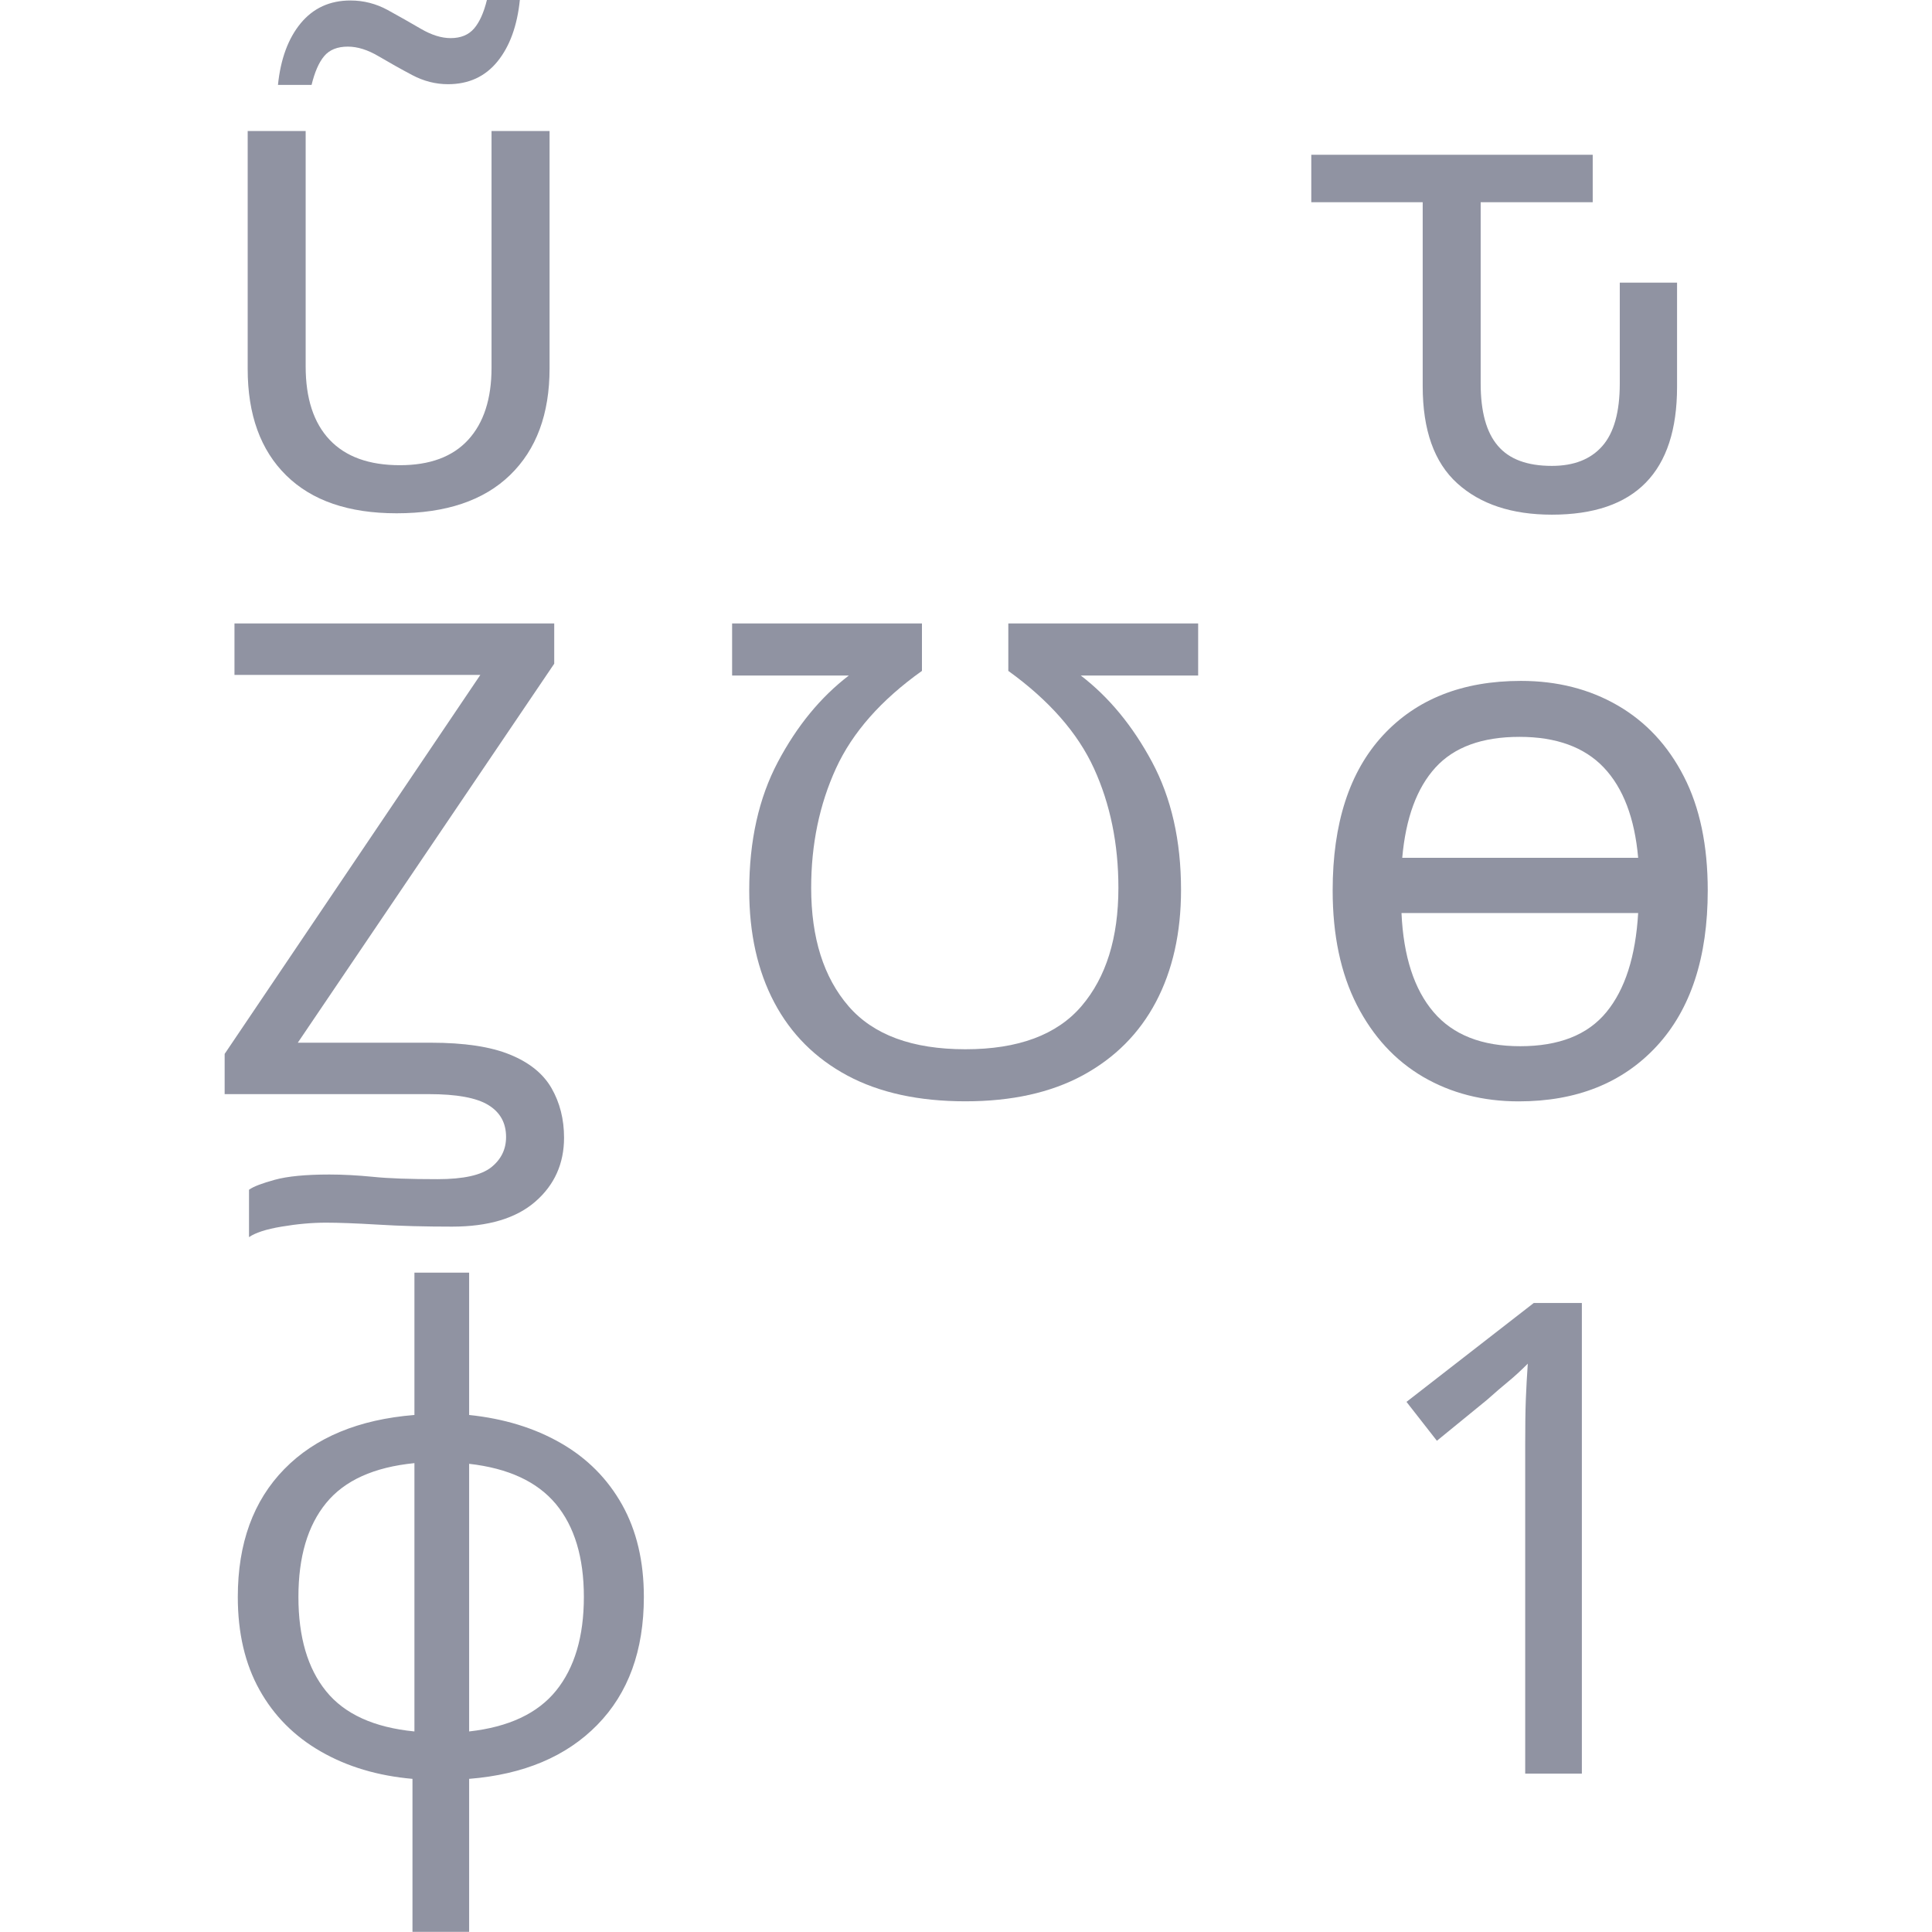 <?xml version="1.0" encoding="UTF-8" standalone="no"?>
<svg:svg
   xmlns:dc="http://purl.org/dc/elements/1.1/"
   xmlns:cc="http://creativecommons.org/ns#"
   xmlns:rdf="http://www.w3.org/1999/02/22-rdf-syntax-ns#"
   xmlns:svg="http://www.w3.org/2000/svg"
   xml:space="preserve"
   style="enable-background:new 0 0 1000 1000;"
   viewBox="0 0 1000 1000"
   y="0px"
   x="0px"
   id="Слой_1"
   version="1.1"><svg:defs
   id="defs15"><svg:clipPath
     id="clipPath24"
     clipPathUnits="userSpaceOnUse"><svg:path
       id="path22"
       d="M 0,1080 H 1080 V 0 H 0 Z" /></svg:clipPath><svg:clipPath
     id="clipPath24-0"
     clipPathUnits="userSpaceOnUse"><svg:path
       id="path22-6"
       d="M 0,1080 H 1080 V 0 H 0 Z" /></svg:clipPath></svg:defs>
<svg:style
   id="style2"
   type="text/css">
	.st0{fill:#9093A1;}
</svg:style>

<script /><svg:g
   style="stroke-width:0.045"
   id="g18-1"
   transform="matrix(29.74,0,0,-29.74,-13253.34,10408.268)"><svg:g
     style="stroke-width:0.045;fill:#9093a2;fill-opacity:1"
     clip-path="url(#clipPath24-0)"
     id="g20-5"><svg:g
       style="stroke-width:0.045;fill:#9093a2;fill-opacity:1"
       transform="translate(450.478,348.498)"
       id="g26-9"><svg:path
         id="path28-4"
         style="fill:#9093a2;fill-opacity:1;fill-rule:nonzero;stroke:none;stroke-width:0.045"
         d="M 0,0 C 0.046,0.451 0.178,0.809 0.396,1.073 0.614,1.336 0.902,1.469 1.262,1.469 1.491,1.469 1.708,1.413 1.91,1.303 2.113,1.191 2.306,1.082 2.489,0.975 2.673,0.868 2.845,0.814 3.006,0.814 c 0.176,0 0.311,0.056 0.407,0.167 0.095,0.111 0.17,0.277 0.224,0.499 H 4.21 C 4.164,1.029 4.035,0.672 3.82,0.407 3.606,0.144 3.319,0.012 2.96,0.012 2.746,0.012 2.537,0.064 2.334,0.172 2.132,0.279 1.937,0.389 1.75,0.499 1.562,0.61 1.384,0.666 1.216,0.666 1.033,0.666 0.895,0.61 0.803,0.499 0.711,0.389 0.639,0.222 0.585,0 Z m 4.727,-0.803 v -4.13 c 0,-0.796 -0.23,-1.415 -0.689,-1.859 -0.458,-0.443 -1.116,-0.664 -1.973,-0.664 -0.834,0 -1.474,0.219 -1.921,0.659 -0.448,0.44 -0.671,1.058 -0.671,1.853 v 4.141 h 1.009 v -4.095 c 0,-0.559 0.139,-0.985 0.418,-1.28 0.28,-0.295 0.687,-0.441 1.223,-0.441 0.52,0 0.916,0.146 1.187,0.441 0.271,0.295 0.407,0.714 0.407,1.256 v 4.119 z" /></svg:g><svg:g
       style="stroke-width:0.045;fill:#9093a2;fill-opacity:1"
       transform="translate(473.36,347.282)"
       id="g30-9"><svg:path
         id="path32-0"
         style="fill:#9093a2;fill-opacity:1;fill-rule:nonzero;stroke:none;stroke-width:0.045"
         d="m 0,0 v -0.826 h -1.95 v -3.155 c 0,-0.49 0.099,-0.851 0.299,-1.084 0.198,-0.234 0.511,-0.35 0.94,-0.35 0.382,0 0.675,0.114 0.878,0.345 0.202,0.229 0.304,0.592 0.304,1.089 v 1.755 h 0.997 v -1.812 c 0,-1.483 -0.726,-2.226 -2.179,-2.226 -0.696,0 -1.245,0.182 -1.646,0.545 -0.402,0.364 -0.602,0.927 -0.602,1.692 v 3.201 H -4.898 V 0 Z" /></svg:g><svg:g
       style="stroke-width:0.045;fill:#9093a2;fill-opacity:1"
       transform="translate(449.974,328.444)"
       id="g34-9"><svg:path
         id="path36-1"
         style="fill:#9093a2;fill-opacity:1;fill-rule:nonzero;stroke:none;stroke-width:0.045"
         d="M 0,0 V 0.825 C 0.076,0.88 0.225,0.937 0.447,0.998 0.669,1.059 0.986,1.09 1.399,1.09 1.636,1.09 1.889,1.076 2.156,1.05 2.424,1.022 2.799,1.009 3.281,1.009 c 0.451,0 0.762,0.069 0.935,0.207 0.172,0.137 0.258,0.313 0.258,0.527 0,0.245 -0.103,0.431 -0.31,0.557 C 3.958,2.426 3.613,2.489 3.131,2.489 h -3.555 v 0.7 l 4.45,6.596 h -4.279 v 0.896 H 5.312 V 9.98 L 0.849,3.384 h 2.317 c 0.581,0 1.04,-0.069 1.376,-0.207 C 4.879,3.04 5.12,2.845 5.265,2.593 5.41,2.34 5.483,2.053 5.483,1.731 5.483,1.281 5.317,0.909 4.984,0.619 4.651,0.329 4.168,0.183 3.533,0.183 3.059,0.183 2.629,0.194 2.243,0.218 1.856,0.241 1.556,0.252 1.342,0.252 1.097,0.252 0.839,0.229 0.567,0.183 0.296,0.138 0.107,0.075 0,0" /></svg:g><svg:g
       style="stroke-width:0.045;fill:#9093a2;fill-opacity:1"
       transform="translate(462.266,349.909)"
       id="g38-7" /><svg:g
       style="stroke-width:0.045;fill:#9093a2;fill-opacity:1"
       transform="translate(462.443,331.714)"
       id="g42-1"><svg:path
         id="path44-1"
         style="fill:#9093a2;fill-opacity:1;fill-rule:nonzero;stroke:none;stroke-width:0.045"
         d="M 0,0 C 0.918,0 1.591,0.25 2.02,0.751 2.448,1.252 2.662,1.938 2.662,2.81 2.662,3.574 2.52,4.268 2.237,4.887 1.954,5.506 1.457,6.072 0.746,6.585 V 7.411 H 4.05 V 6.504 H 2.008 C 2.497,6.129 2.91,5.629 3.247,5.001 3.583,4.374 3.752,3.633 3.752,2.775 3.752,2.025 3.606,1.376 3.316,0.825 3.025,0.274 2.6,-0.151 2.042,-0.454 1.484,-0.756 0.804,-0.906 0,-0.906 c -0.811,0 -1.495,0.149 -2.053,0.447 -0.558,0.299 -0.983,0.723 -1.274,1.273 -0.291,0.551 -0.436,1.201 -0.436,1.951 0,0.864 0.167,1.609 0.499,2.236 0.333,0.628 0.744,1.128 1.234,1.503 h -2.031 v 0.907 h 3.304 V 6.585 C -1.468,6.079 -1.967,5.514 -2.254,4.887 -2.541,4.259 -2.685,3.567 -2.685,2.81 -2.685,1.938 -2.468,1.252 -2.036,0.751 -1.604,0.25 -0.925,0 0,0" /></svg:g><svg:g
       style="stroke-width:0.045;fill:#9093a2;fill-opacity:1"
       transform="translate(453.805,324.499)"
       id="g46-5"><svg:path
         id="path48-9"
         style="fill:#9093a2;fill-opacity:1;fill-rule:nonzero;stroke:none;stroke-width:0.045"
         d="m 0,0 v -4.658 c 0.688,0.077 1.193,0.313 1.515,0.712 0.32,0.397 0.482,0.94 0.482,1.629 0,0.687 -0.163,1.227 -0.488,1.618 C 1.184,-0.31 0.681,-0.077 0,0 m -0.952,0.012 c -0.704,-0.07 -1.216,-0.301 -1.537,-0.695 -0.322,-0.394 -0.482,-0.938 -0.482,-1.634 0,-0.696 0.16,-1.244 0.482,-1.641 0.321,-0.397 0.833,-0.631 1.537,-0.7 z M 0,3.327 V 0.85 C 0.604,0.787 1.136,0.625 1.595,0.361 2.054,0.098 2.409,-0.26 2.662,-0.711 2.915,-1.163 3.041,-1.697 3.041,-2.317 3.041,-3.25 2.771,-3.992 2.231,-4.543 1.692,-5.094 0.949,-5.407 0,-5.483 v -2.663 h -0.986 v 2.663 c -0.605,0.053 -1.136,0.212 -1.595,0.476 -0.459,0.263 -0.815,0.62 -1.067,1.072 -0.252,0.452 -0.378,0.99 -0.378,1.618 0,0.933 0.27,1.674 0.809,2.225 0.539,0.551 1.294,0.864 2.265,0.942 v 2.477 z" /></svg:g><svg:g
       style="stroke-width:0.045;fill:#9093a2;fill-opacity:1"
       transform="translate(473.171,319.107)"
       id="g50-7"><svg:path
         id="path52-7"
         style="fill:#9093a2;fill-opacity:1;fill-rule:nonzero;stroke:none;stroke-width:0.045"
         d="m 0,0 h -0.986 v 5.725 c 0,0.328 0.003,0.591 0.011,0.792 0.008,0.198 0.019,0.404 0.034,0.618 C -1.063,7.013 -1.176,6.909 -1.279,6.825 -1.382,6.741 -1.506,6.634 -1.652,6.504 L -2.523,5.793 -3.052,6.47 -0.837,8.191 H 0 Z" /></svg:g><svg:g
       style="stroke-width:0.045;fill:#9093a2;fill-opacity:1"
       transform="translate(472.085,337.151)"
       id="g54-6"><svg:path
         id="path56-7"
         style="fill:#9093a2;fill-opacity:1;fill-rule:nonzero;stroke:none;stroke-width:0.045"
         d="M 0,0 C -0.65,0 -1.137,-0.178 -1.461,-0.533 -1.786,-0.889 -1.979,-1.413 -2.04,-2.105 H 2.066 C 2.005,-1.413 1.805,-0.889 1.467,-0.533 1.129,-0.178 0.64,0 0,0 m 0.013,-5.384 c 0.675,0 1.175,0.197 1.5,0.593 0.325,0.395 0.509,0.97 0.553,1.725 h -4.119 c 0.034,-0.755 0.221,-1.33 0.559,-1.725 0.338,-0.396 0.84,-0.593 1.507,-0.593 m 3.264,2.711 c 0,-1.166 -0.297,-2.07 -0.889,-2.711 -0.592,-0.639 -1.392,-0.96 -2.402,-0.96 -0.622,0 -1.177,0.143 -1.664,0.427 -0.488,0.286 -0.871,0.703 -1.152,1.251 -0.28,0.549 -0.421,1.213 -0.421,1.993 0,1.168 0.292,2.068 0.875,2.699 0.584,0.631 1.384,0.948 2.402,0.948 0.632,0 1.193,-0.143 1.685,-0.428 0.491,-0.285 0.875,-0.697 1.151,-1.237 0.277,-0.539 0.415,-1.201 0.415,-1.982" /></svg:g></svg:g></svg:g></svg:svg>